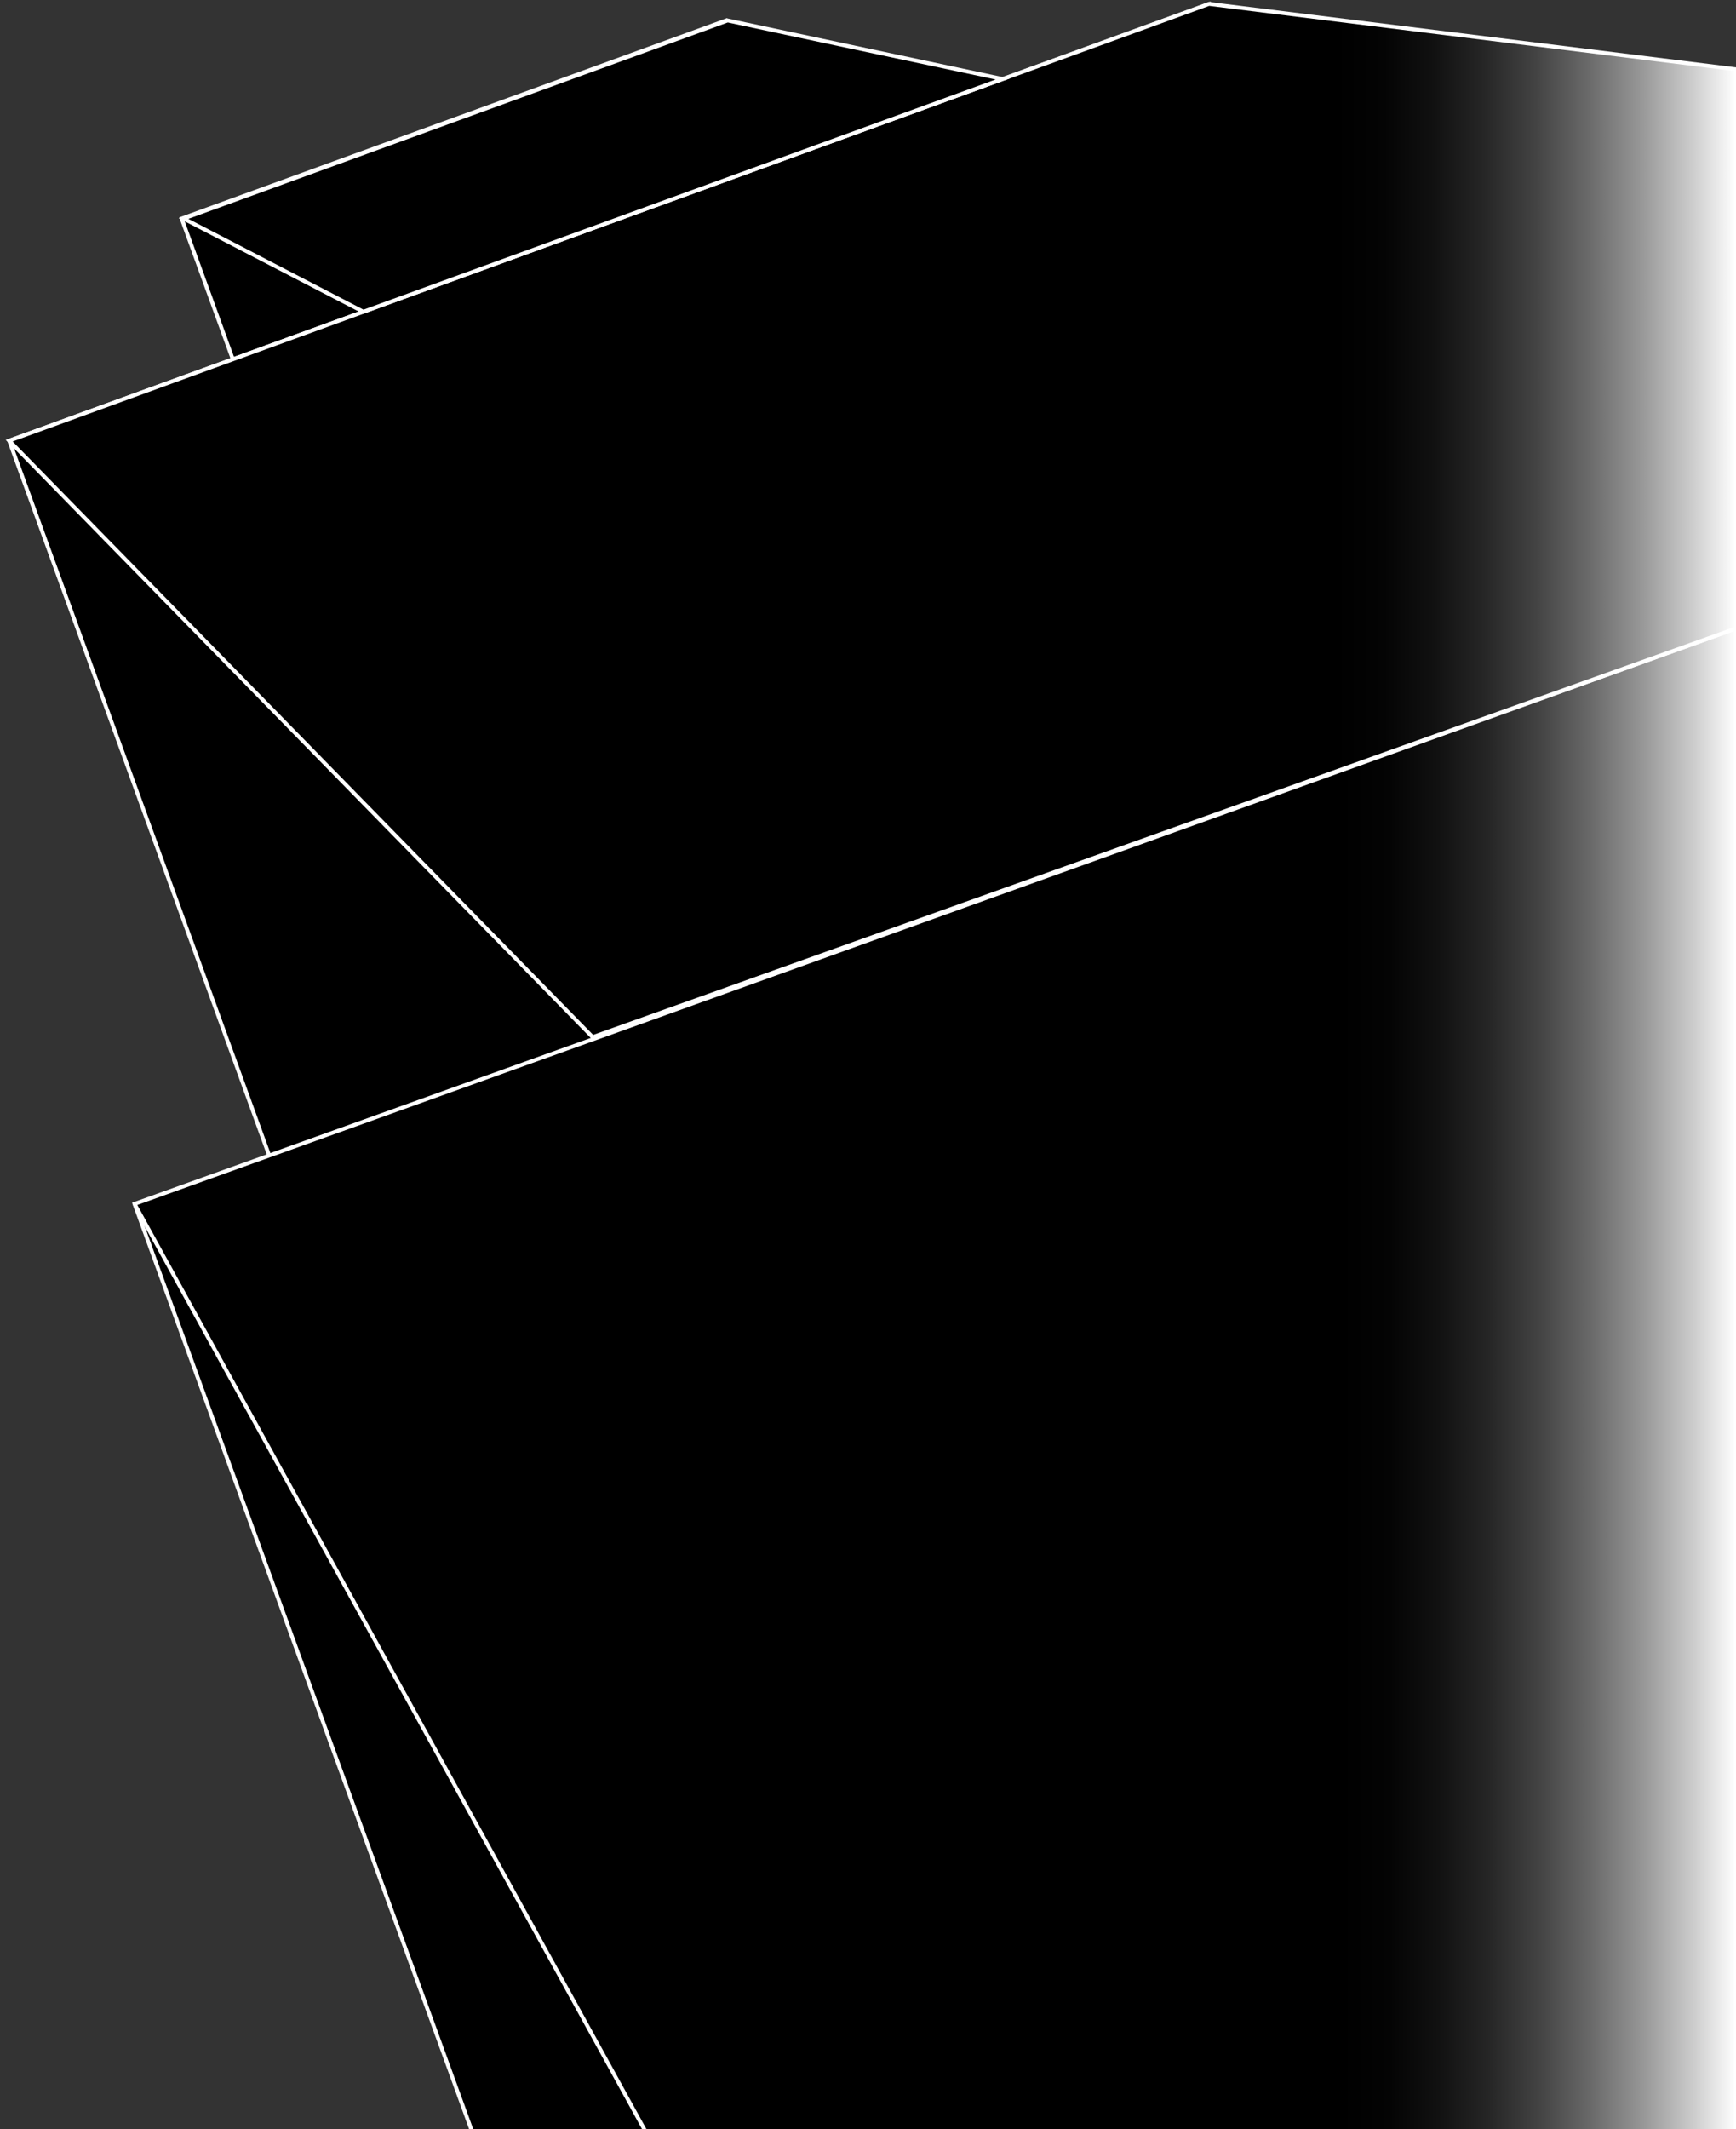<?xml version="1.0" encoding="utf-8"?>
<!-- Generator: Adobe Illustrator 16.0.0, SVG Export Plug-In . SVG Version: 6.00 Build 0)  -->
<!DOCTYPE svg PUBLIC "-//W3C//DTD SVG 1.1//EN" "http://www.w3.org/Graphics/SVG/1.1/DTD/svg11.dtd">
<svg version="1.1" id="Layer_1" xmlns="http://www.w3.org/2000/svg" xmlns:xlink="http://www.w3.org/1999/xlink" x="0px" y="0px"
	 width="895.547px" height="1098px" viewBox="0 0 895.547 1098" enable-background="new 0 0 895.547 1098" xml:space="preserve">
<rect x="0" y="0" width="895.547" height="1098" fill="#333333" stroke="none"/>
<rect x="121.505" y="55.137" transform="matrix(0.94 -0.342 0.342 0.94 -39.351 102.457)" stroke="#FFFFFF" stroke-width="2" stroke-miterlimit="10" width="298.694" height="215.35"/>
<rect x="62.943" y="100.876" transform="matrix(0.94 -0.342 0.342 0.94 -88.906 154.012)" stroke="#FFFFFF" stroke-width="2" stroke-miterlimit="10" width="658.65" height="456.468"/>
<linearGradient id="SVGID_1_" gradientUnits="userSpaceOnUse" x1="69.402" y1="729.009" x2="895.547" y2="729.009">
	<stop  offset="0.754" style="stop-color:#000000"/>
	<stop  offset="0.784" style="stop-color:#040404"/>
	<stop  offset="0.814" style="stop-color:#111111"/>
	<stop  offset="0.846" style="stop-color:#262626"/>
	<stop  offset="0.877" style="stop-color:#434343"/>
	<stop  offset="0.909" style="stop-color:#696969"/>
	<stop  offset="0.942" style="stop-color:#979797"/>
	<stop  offset="0.974" style="stop-color:#CDCDCD"/>
	<stop  offset="1" style="stop-color:#FFFFFF"/>
</linearGradient>
<polygon fill="url(#SVGID_1_)" stroke="#FFFFFF" stroke-width="2" stroke-miterlimit="10" points="895.547,1133.908 
	448.692,1114.015 248.696,1113.476 69.402,620.869 895.547,324.11 "/>
<line stroke="#FFFFFF" stroke-width="2" stroke-miterlimit="10" x1="69.402" y1="620.869" x2="337.736" y2="1107.81"/>
<linearGradient id="SVGID_2_" gradientUnits="userSpaceOnUse" x1="4.743" y1="268.43" x2="895.547" y2="268.43">
	<stop  offset="0.768" style="stop-color:#000000"/>
	<stop  offset="0.796" style="stop-color:#040404"/>
	<stop  offset="0.825" style="stop-color:#111111"/>
	<stop  offset="0.854" style="stop-color:#262626"/>
	<stop  offset="0.884" style="stop-color:#434343"/>
	<stop  offset="0.914" style="stop-color:#696969"/>
	<stop  offset="0.945" style="stop-color:#979797"/>
	<stop  offset="0.975" style="stop-color:#CDCDCD"/>
	<stop  offset="1" style="stop-color:#FFFFFF"/>
</linearGradient>
<polygon fill="url(#SVGID_2_)" stroke="#FFFFFF" stroke-width="2" stroke-miterlimit="10" points="895.547,35.728 623.673,2.004 
	4.743,227.276 305.722,534.855 895.547,324.11 "/>
<polygon stroke="#FFFFFF" stroke-width="2" stroke-miterlimit="10" points="375.367,10.553 517.194,40.76 187.44,160.78 
	94.686,112.711 "/>
<rect y="-2.724" fill="none" width="744.216" height="1098.544"/>
<linearGradient id="SVGID_3_" gradientUnits="userSpaceOnUse" x1="1068.817" y1="373.246" x2="1759.231" y2="373.246">
	<stop  offset="0" style="stop-color:#FFFFFF"/>
	<stop  offset="0.012" style="stop-color:#E2E2E2"/>
	<stop  offset="0.038" style="stop-color:#AEAEAE"/>
	<stop  offset="0.064" style="stop-color:#7F7F7F"/>
	<stop  offset="0.091" style="stop-color:#585858"/>
	<stop  offset="0.118" style="stop-color:#383838"/>
	<stop  offset="0.147" style="stop-color:#1F1F1F"/>
	<stop  offset="0.177" style="stop-color:#0E0E0E"/>
	<stop  offset="0.208" style="stop-color:#030303"/>
	<stop  offset="0.246" style="stop-color:#000000"/>
</linearGradient>
<polygon fill="url(#SVGID_3_)" stroke="#FFFFFF" stroke-width="2" stroke-miterlimit="10" points="1759.231,734.521 
	1695.438,757.74 1068.817,727.707 1068.817,145.737 1487.798,-11.249 "/>
<rect x="0" y="-2.724" fill="none" width="895.546" height="1098.544"/>
</svg>
